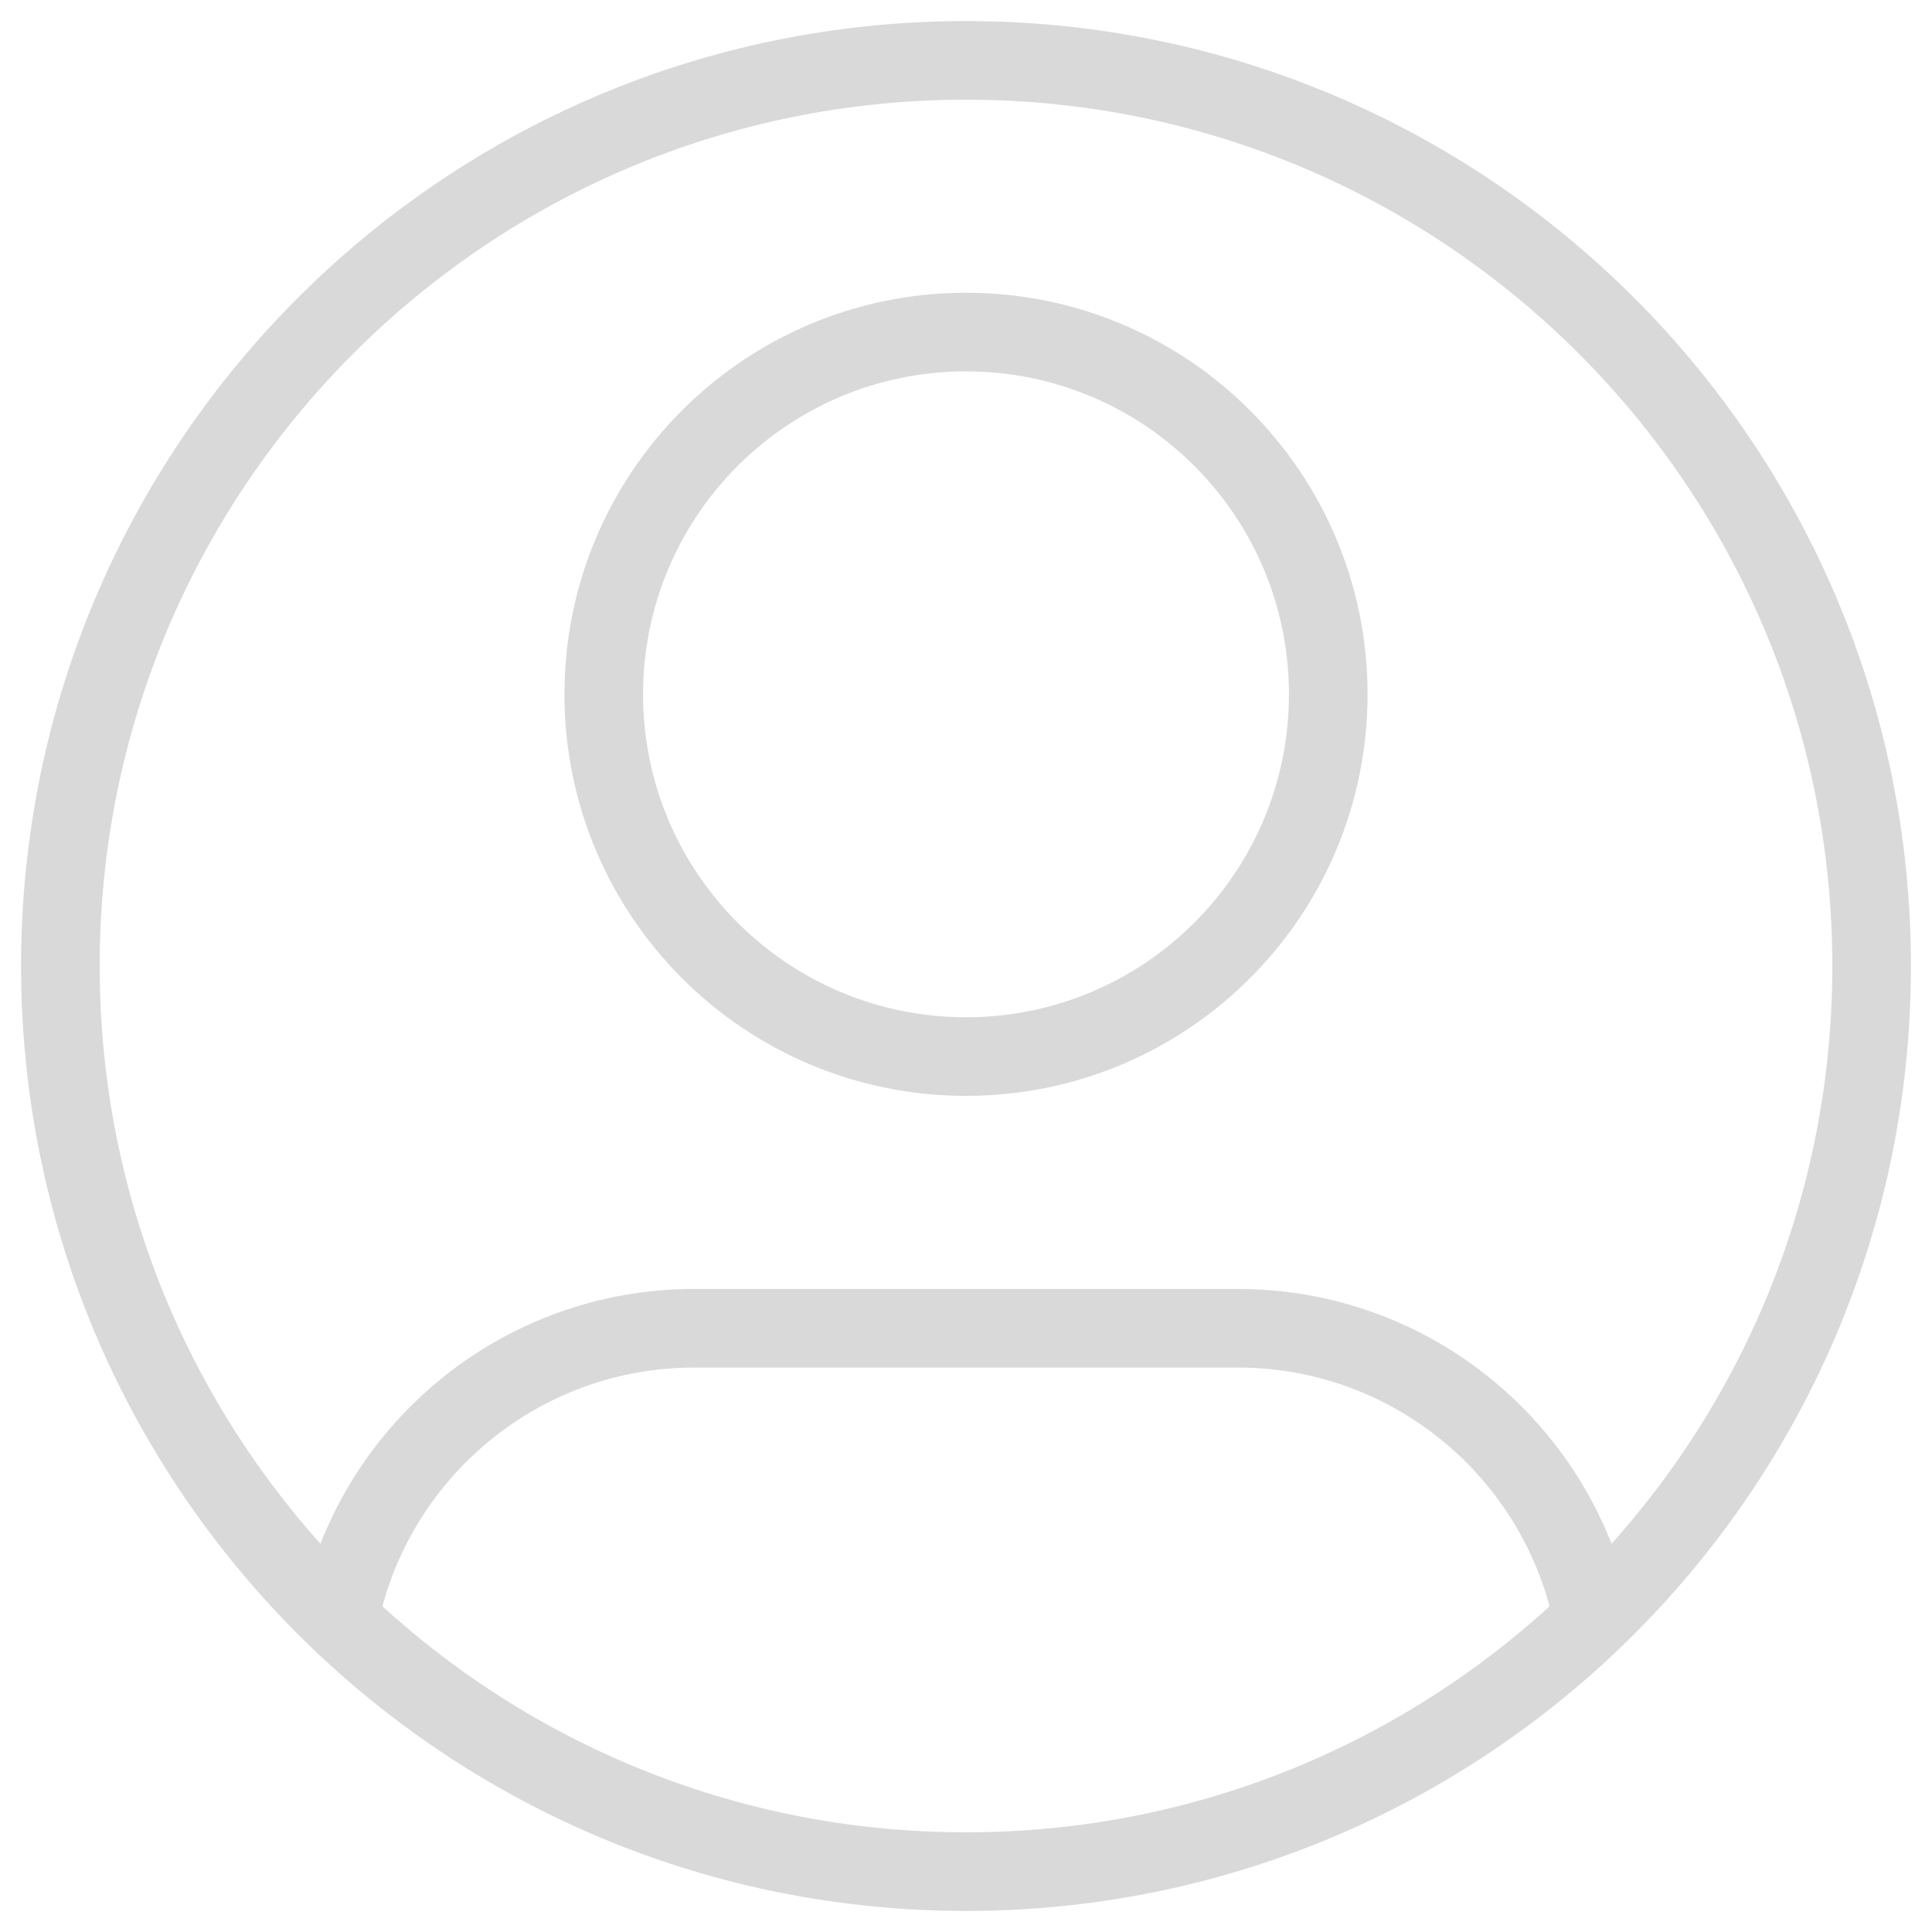 <svg width="64" height="64" viewBox="0 0 64 64" fill="none" xmlns="http://www.w3.org/2000/svg">
<path d="M42.698 23C42.698 28.909 37.908 33.698 32 33.698V36.302C39.346 36.302 45.302 30.346 45.302 23H42.698ZM32 33.698C26.091 33.698 21.302 28.909 21.302 23H18.698C18.698 30.346 24.654 36.302 32 36.302V33.698ZM21.302 23C21.302 17.091 26.091 12.302 32 12.302V9.698C24.654 9.698 18.698 15.654 18.698 23H21.302ZM32 12.302C37.908 12.302 42.698 17.091 42.698 23H45.302C45.302 15.654 39.346 9.698 32 9.698V12.302ZM23 45.302H41V42.698H23V45.302ZM3.302 32C3.302 16.15 16.15 3.302 32 3.302V0.698C14.713 0.698 0.698 14.713 0.698 32H3.302ZM32 3.302C47.85 3.302 60.698 16.15 60.698 32H63.302C63.302 14.713 49.288 0.698 32 0.698V3.302ZM60.698 32C60.698 40.139 57.312 47.484 51.868 52.709L53.671 54.587C59.605 48.892 63.302 40.877 63.302 32H60.698ZM51.868 52.709C46.711 57.658 39.712 60.698 32 60.698V63.302C40.41 63.302 48.048 59.983 53.671 54.587L51.868 52.709ZM41 45.302C46.189 45.302 50.518 48.998 51.493 53.902L54.046 53.394C52.834 47.295 47.456 42.698 41 42.698V45.302ZM32 60.698C24.288 60.698 17.289 57.658 12.132 52.709L10.329 54.587C15.952 59.983 23.59 63.302 32 63.302V60.698ZM12.132 52.709C6.688 47.484 3.302 40.139 3.302 32H0.698C0.698 40.877 4.395 48.892 10.329 54.587L12.132 52.709ZM23 42.698C16.544 42.698 11.166 47.295 9.954 53.394L12.507 53.902C13.482 48.998 17.811 45.302 23 45.302V42.698Z" fill="#D9D9D9"/>
</svg>
